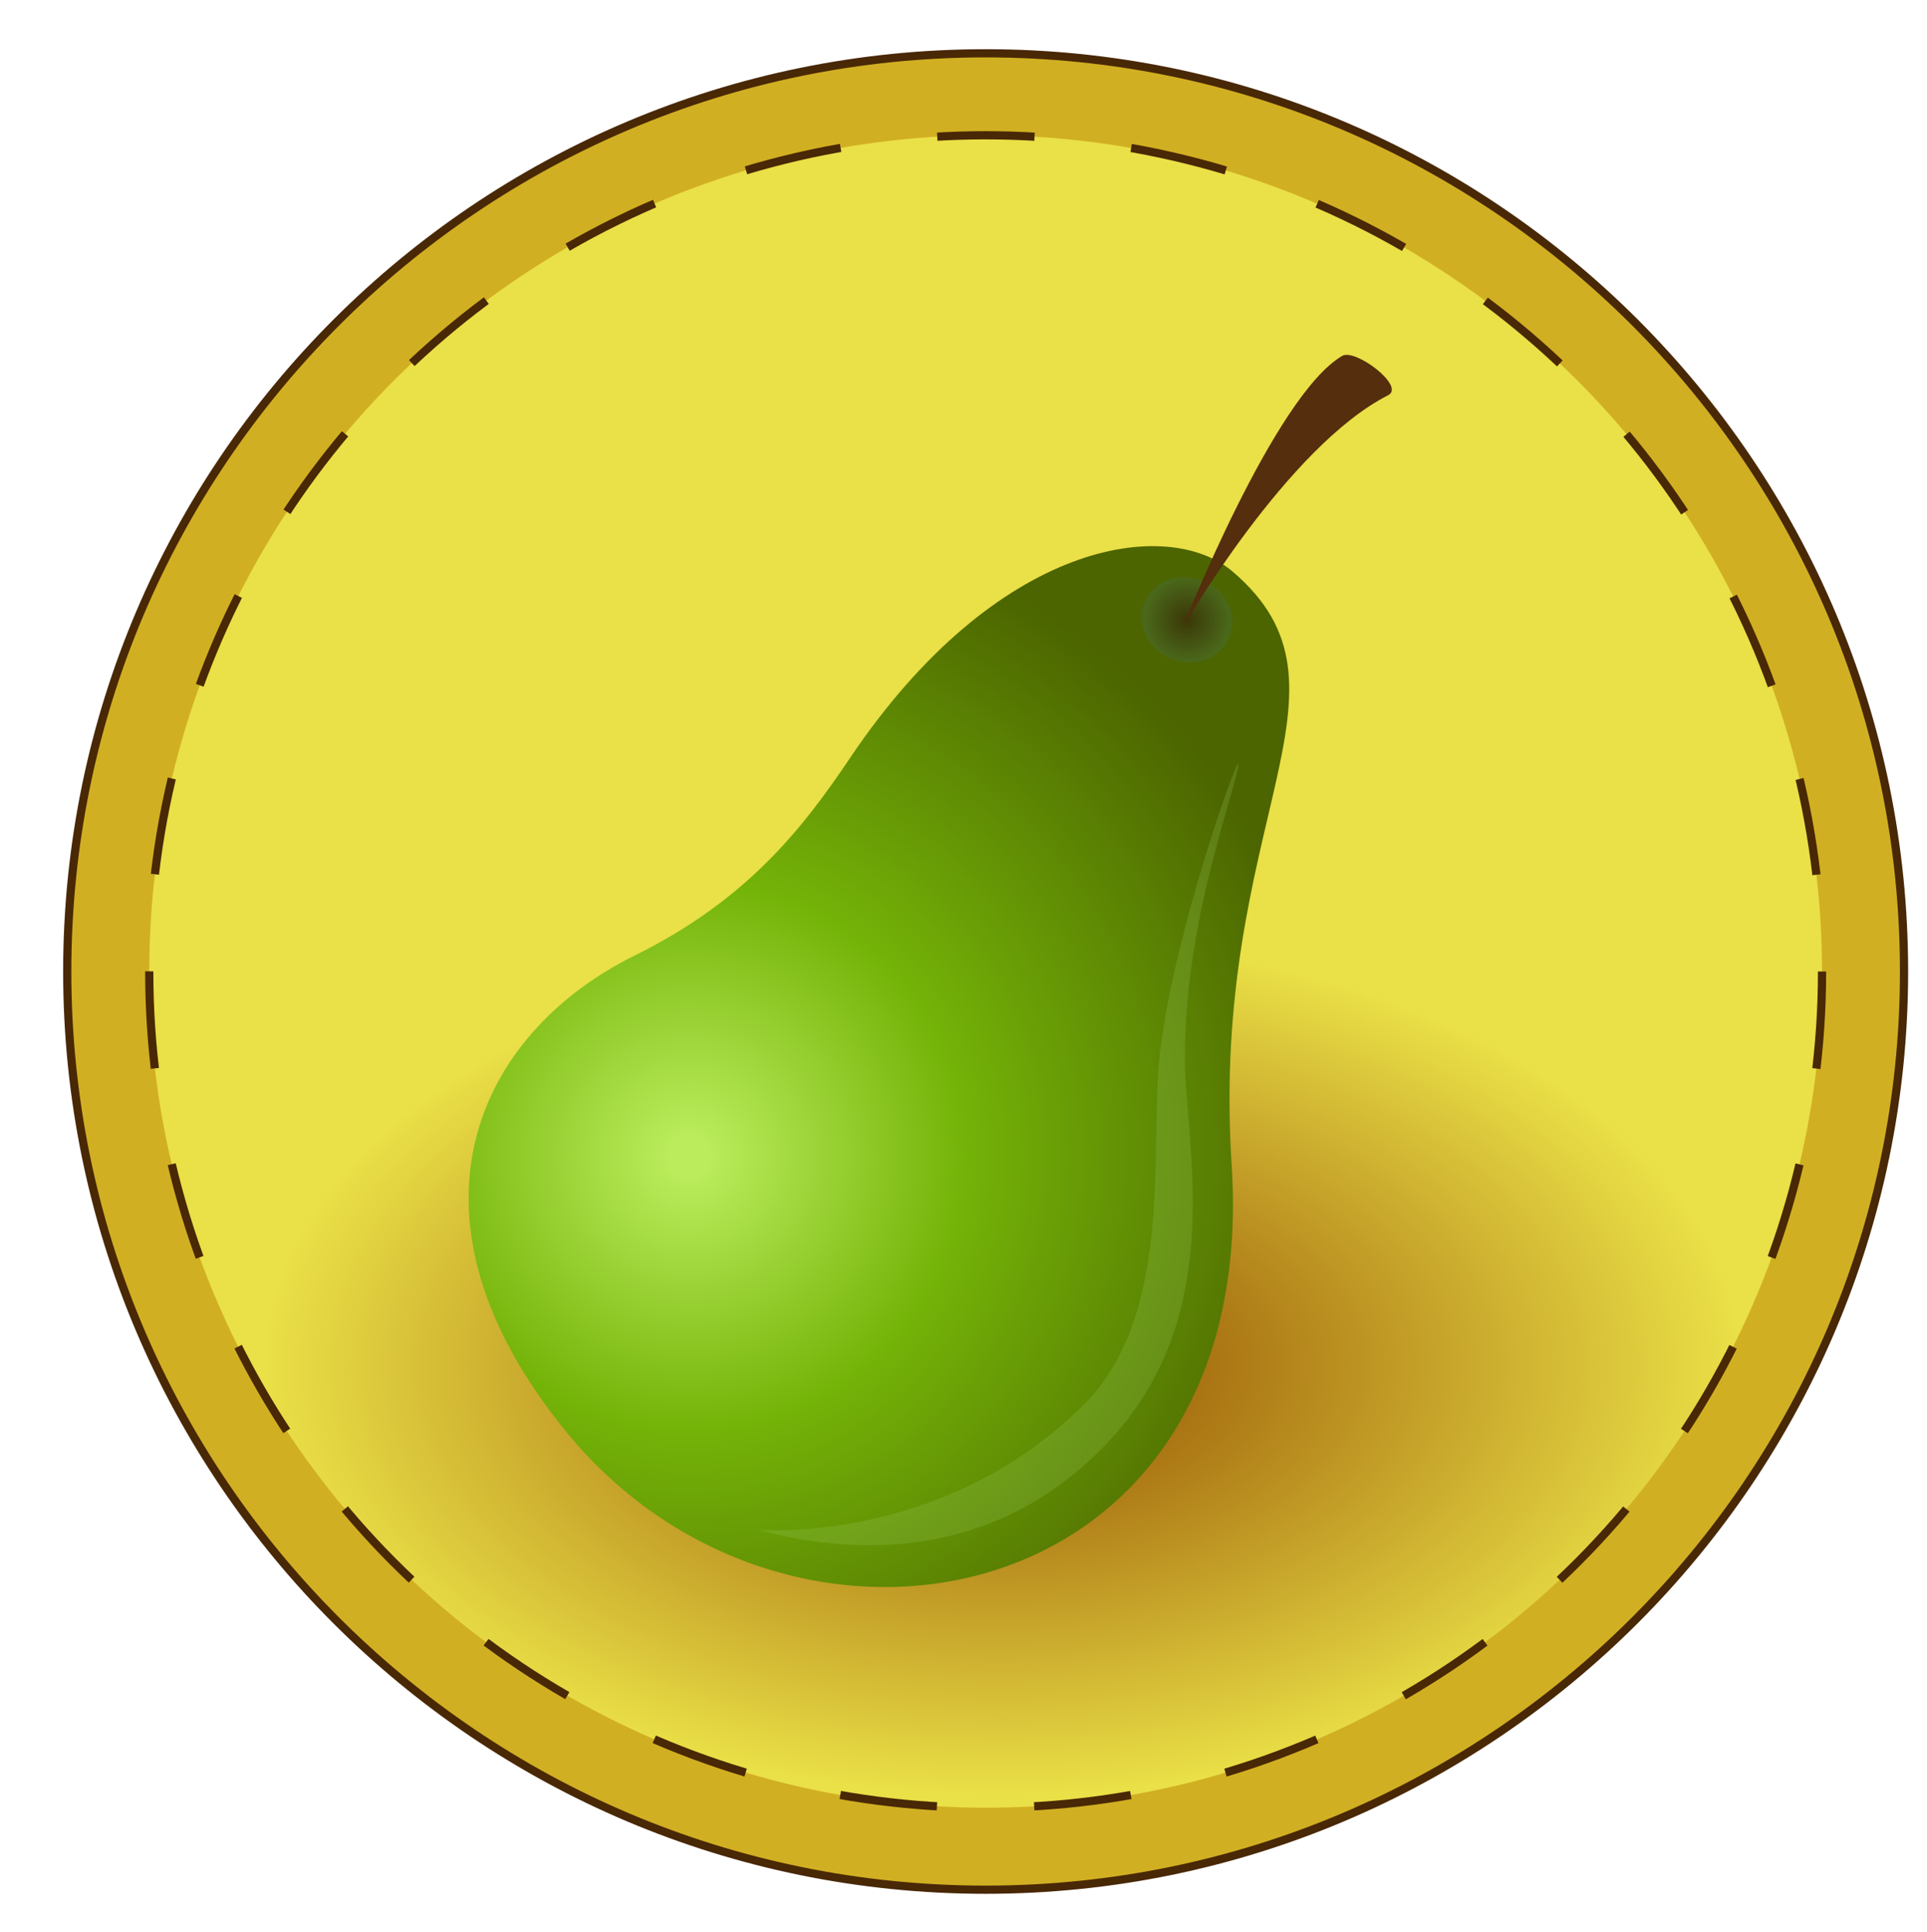 <?xml version="1.0" encoding="utf-8"?>
<!-- Generator: Adobe Illustrator 16.0.0, SVG Export Plug-In . SVG Version: 6.00 Build 0)  -->
<!DOCTYPE svg PUBLIC "-//W3C//DTD SVG 1.1//EN" "http://www.w3.org/Graphics/SVG/1.1/DTD/svg11.dtd">
<svg version="1.1" id="Layer_1" xmlns="http://www.w3.org/2000/svg" xmlns:xlink="http://www.w3.org/1999/xlink" x="0px" y="0px"
	 width="235px" height="235.7px" viewBox="0 0 235 235.7" enable-background="new 0 0 235 235.7" xml:space="preserve">
<g>
	<path fill="#D1AF22" stroke="#492806" stroke-miterlimit="10" d="M120.2,230.5c-61.8,0-112-50.2-112-112s50.2-112,112-112
		s112,50.2,112,112S181.9,230.5,120.2,230.5z"/>
	<g>
		
			<radialGradient id="SVGID_1_" cx="122.167" cy="166.492" r="93.022" gradientTransform="matrix(1 0 0 0.581 0 69.842)" gradientUnits="userSpaceOnUse">
			<stop  offset="5.376360e-003" style="stop-color:#924C00"/>
			<stop  offset="0.968" style="stop-color:#EAE047"/>
		</radialGradient>
		<circle fill="url(#SVGID_1_)" cx="120.2" cy="118.5" r="102"/>
		<circle fill="none" stroke="#492806" stroke-miterlimit="10" stroke-dasharray="11.869,11.869" cx="120.2" cy="118.5" r="102"/>
	</g>
	<radialGradient id="SVGID_2_" cx="84.055" cy="141.05" r="79.493" gradientUnits="userSpaceOnUse">
		<stop  offset="3.225810e-002" style="stop-color:#BAEC5B"/>
		<stop  offset="0.419" style="stop-color:#74B308"/>
		<stop  offset="0.995" style="stop-color:#4C6500"/>
	</radialGradient>
	<path fill="url(#SVGID_2_)" d="M103.7,92.4c-5.9,8.8-12.7,17.4-26.2,24.1c-19.5,9.6-29.9,31.9-8.4,58.2
		c27.4,33.5,84.7,22.3,81.1-32.6c-2.7-42.1,17-58,0.1-72.4C142.4,63,121.6,65.8,103.7,92.4z"/>
	<radialGradient id="SVGID_3_" cx="144.72" cy="75.564" r="5.341" gradientUnits="userSpaceOnUse">
		<stop  offset="1.612900e-002" style="stop-color:#3B3808"/>
		<stop  offset="0.968" style="stop-color:#4A681A"/>
	</radialGradient>
	<path fill="url(#SVGID_3_)" d="M139.5,73.7c0.9-2.7,4.1-4,7-2.9c2.9,1,4.5,4,3.5,6.7c-0.9,2.7-4.1,4-7,2.9
		C140.1,79.3,138.5,76.3,139.5,73.7z"/>
	<path fill="#542E0D" d="M169.3,48.2c2.1-1.1-4-5.7-5.6-4.8c-8.3,4.8-19.5,33.2-19.5,33.2S156.9,54.5,169.3,48.2z"/>
	<path opacity="0.2" fill="#A4D670" d="M92.5,186.6c10.5,2.9,28.7,4.5,43-11.1s9-36.1,9-46.3c0-15.7,4.8-28.6,6.4-35.2
		c1.4-5.9-8.4,21-9.6,36.1c-0.9,11,1.6,30.8-9.3,41.4C114.8,188.5,92.5,186.6,92.5,186.6z"/>
</g>
</svg>
